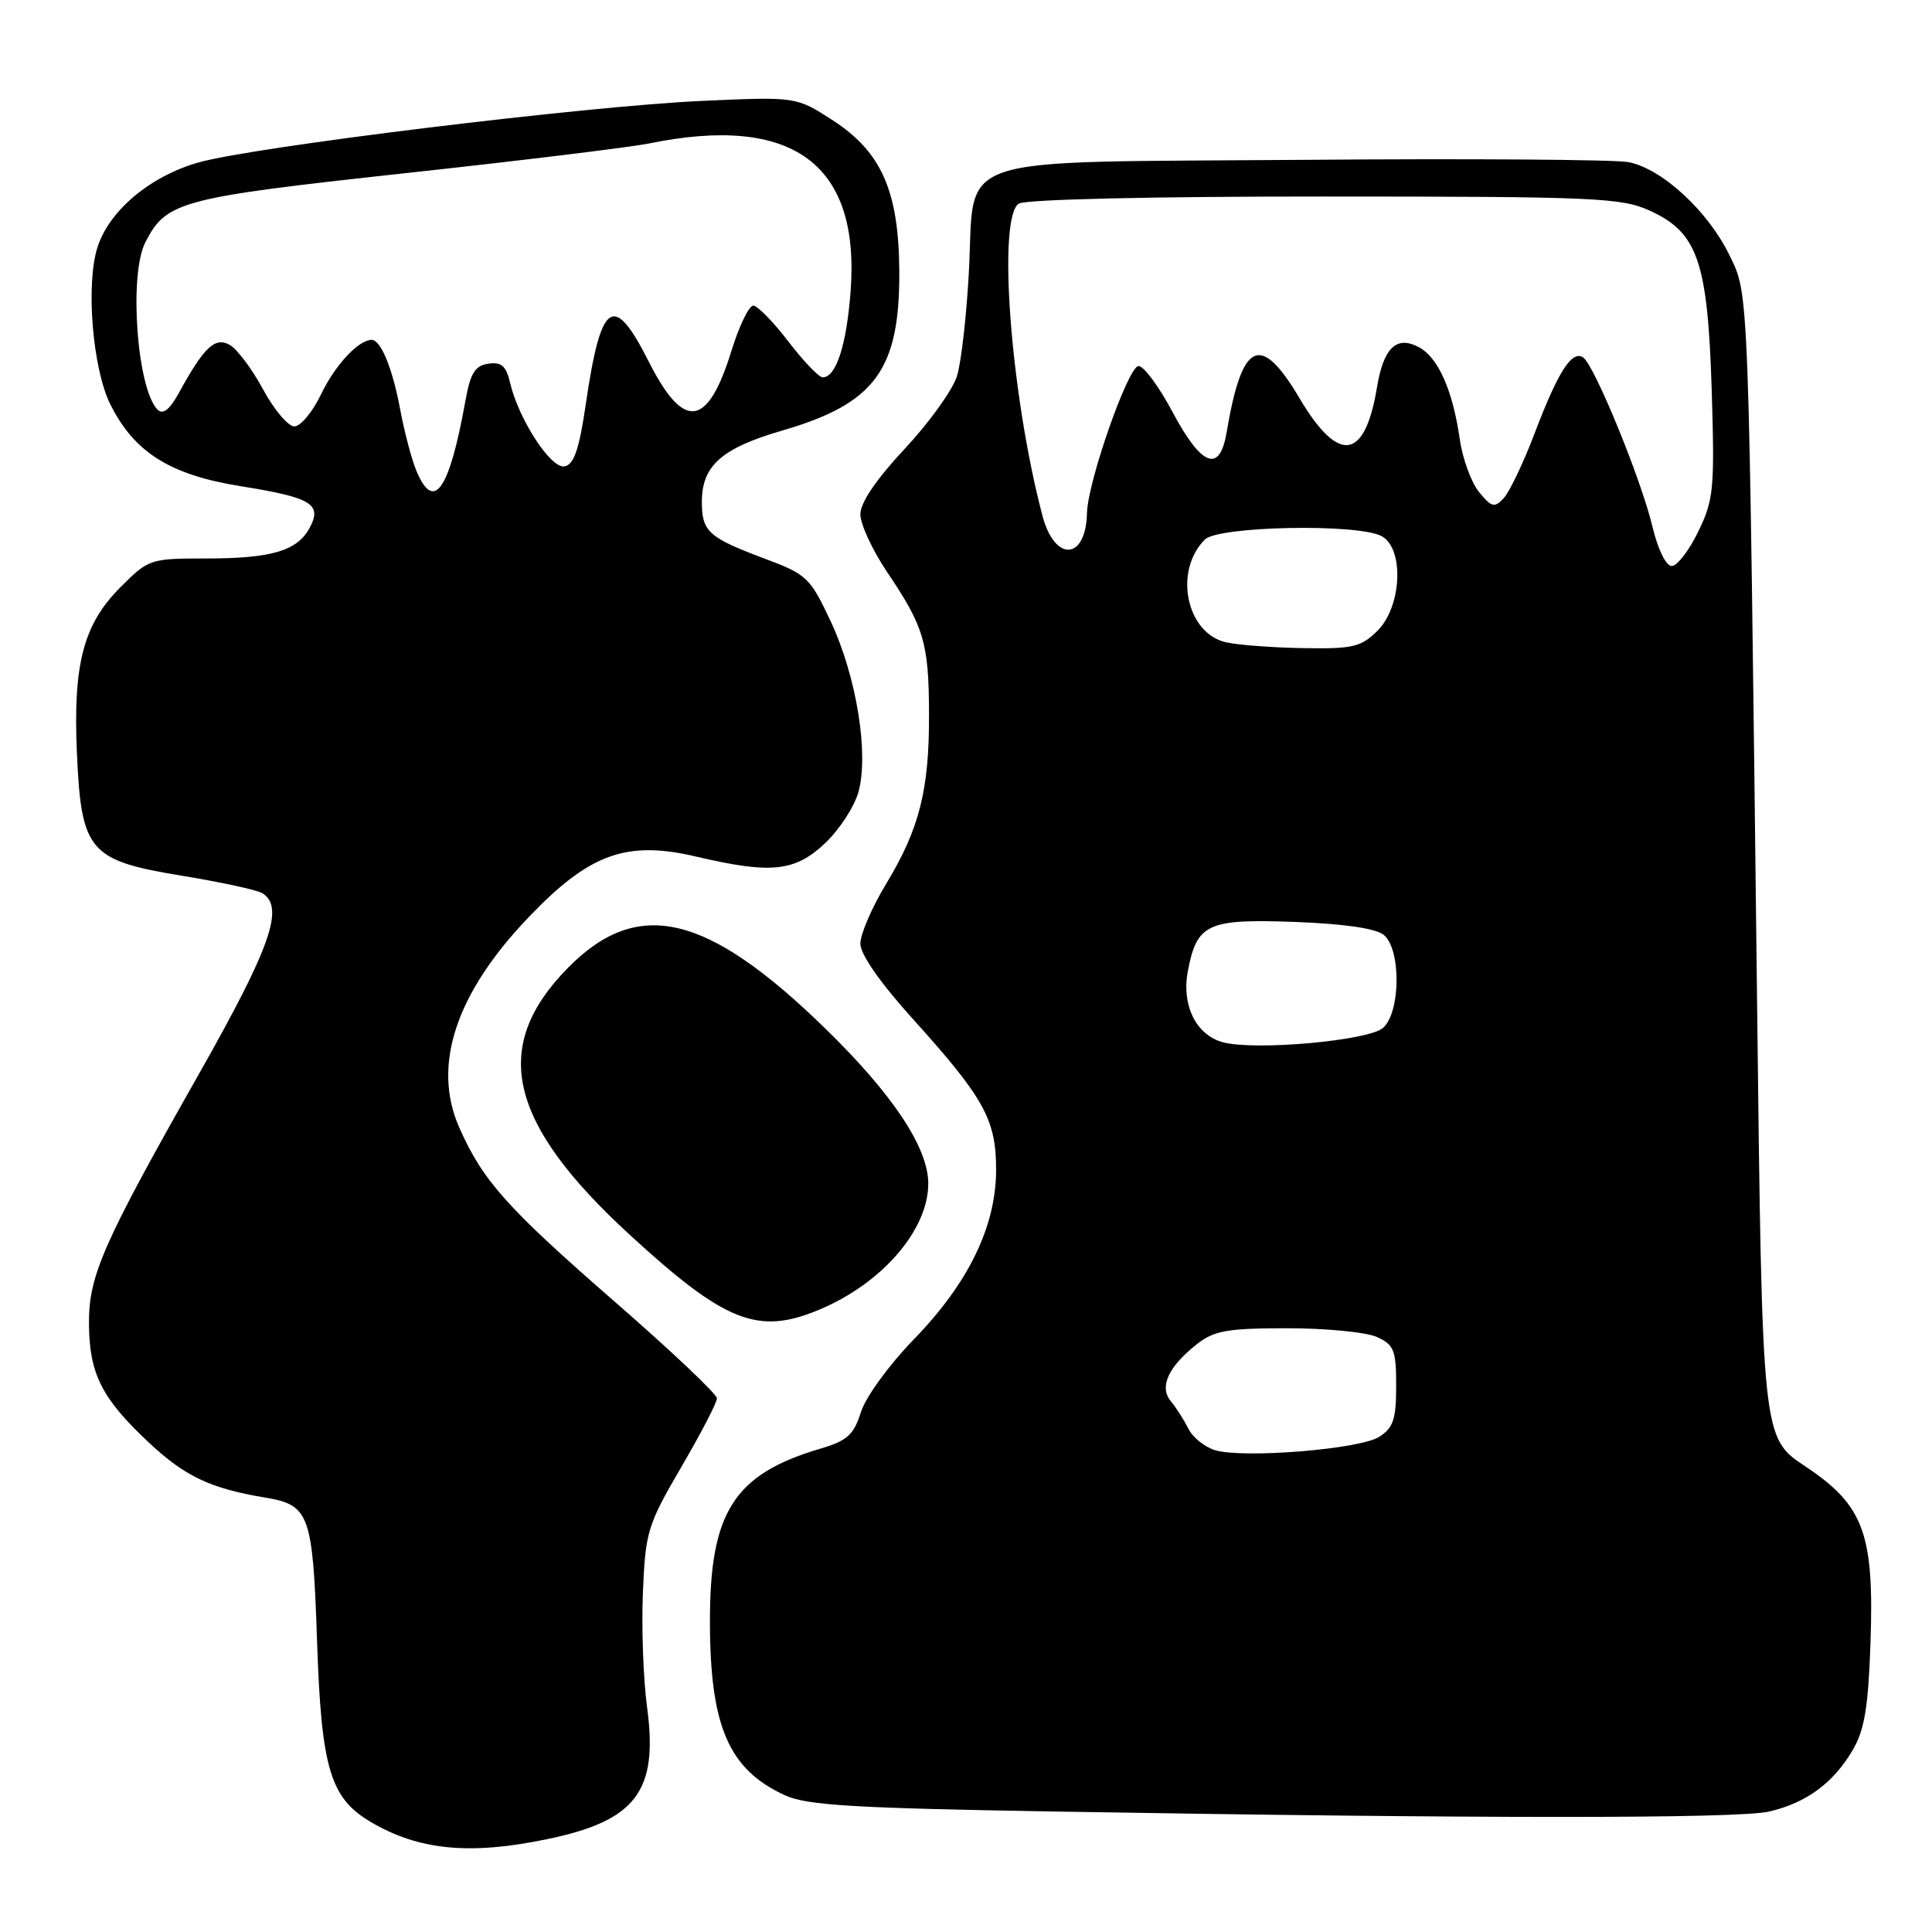 <?xml version="1.0" encoding="UTF-8" standalone="no"?>
<!DOCTYPE svg PUBLIC "-//W3C//DTD SVG 1.1//EN" "http://www.w3.org/Graphics/SVG/1.1/DTD/svg11.dtd" >
<svg xmlns="http://www.w3.org/2000/svg" xmlns:xlink="http://www.w3.org/1999/xlink" version="1.1" viewBox="0 0 256 256">
 <g >
 <path fill="currentColor"
d=" M 72.63 243.67 C 84.30 241.23 87.24 237.31 85.74 226.21 C 85.24 222.52 84.99 215.68 85.19 211.00 C 85.52 202.96 85.80 202.06 90.27 194.40 C 92.87 189.95 95.00 185.85 95.00 185.29 C 95.00 184.73 88.96 179.02 81.58 172.59 C 67.15 160.02 63.99 156.48 60.86 149.42 C 57.21 141.17 60.39 131.59 70.14 121.44 C 78.17 113.07 83.05 111.33 92.33 113.52 C 102.16 115.83 105.32 115.50 109.32 111.74 C 111.22 109.94 113.21 106.89 113.75 104.94 C 115.15 99.86 113.49 89.65 110.09 82.37 C 107.35 76.53 106.91 76.11 101.37 74.04 C 93.87 71.23 93.00 70.45 93.00 66.49 C 93.00 61.71 95.62 59.39 103.62 57.06 C 115.97 53.47 119.24 49.01 119.16 35.89 C 119.09 25.30 116.79 20.11 110.31 15.92 C 105.50 12.81 105.50 12.81 93.00 13.37 C 77.68 14.06 33.44 19.47 26.25 21.54 C 19.88 23.38 14.53 27.86 12.94 32.69 C 11.34 37.52 12.25 48.81 14.61 53.56 C 17.78 59.94 22.53 62.93 31.93 64.43 C 41.29 65.93 42.72 66.79 41.03 69.94 C 39.40 72.99 35.99 74.00 27.32 74.00 C 19.91 74.00 19.69 74.07 15.98 77.79 C 11.06 82.70 9.67 87.96 10.19 99.74 C 10.76 112.82 11.79 114.02 24.11 116.04 C 29.29 116.89 34.08 117.93 34.76 118.35 C 37.74 120.19 35.89 125.47 26.43 142.18 C 13.56 164.90 11.73 169.06 11.79 175.51 C 11.85 182.07 13.50 185.32 19.72 191.14 C 24.52 195.64 27.89 197.23 35.15 198.44 C 41.01 199.42 41.44 200.61 42.01 217.40 C 42.57 234.28 43.74 238.24 49.11 241.41 C 55.51 245.19 62.29 245.84 72.63 243.67 Z  M 234.42 240.04 C 239.34 238.90 242.93 236.26 245.49 231.90 C 247.06 229.22 247.56 226.21 247.85 217.69 C 248.35 203.19 246.97 199.46 239.18 194.28 C 233.50 190.50 233.50 190.50 232.83 133.50 C 231.69 36.89 231.78 39.21 229.16 33.81 C 226.32 27.96 220.18 22.31 215.76 21.48 C 213.92 21.14 194.55 21.00 172.73 21.18 C 125.11 21.56 129.23 20.18 128.38 36.06 C 128.07 41.80 127.37 47.99 126.81 49.82 C 126.25 51.65 123.14 55.98 119.90 59.45 C 116.11 63.50 114.00 66.61 114.00 68.14 C 114.00 69.45 115.59 72.88 117.52 75.76 C 122.44 83.05 123.07 85.17 123.10 94.56 C 123.14 104.65 121.84 109.81 117.41 117.13 C 115.53 120.23 114.00 123.79 114.00 125.04 C 114.00 126.45 116.62 130.21 120.88 134.93 C 130.42 145.50 131.99 148.34 131.99 155.00 C 131.98 162.51 128.33 170.02 121.06 177.50 C 117.83 180.82 114.71 185.11 114.08 187.10 C 113.13 190.12 112.27 190.90 108.72 191.95 C 97.23 195.34 94.03 200.37 94.07 215.00 C 94.10 228.78 96.57 234.47 104.00 237.88 C 106.90 239.22 113.09 239.59 140.00 240.04 C 196.02 240.99 230.35 240.99 234.42 240.04 Z  M 108.53 173.55 C 116.87 170.07 123.00 162.98 123.00 156.83 C 123.00 152.07 118.30 145.00 109.33 136.26 C 93.65 120.98 84.48 118.84 75.22 128.28 C 64.95 138.74 67.30 148.80 83.48 163.65 C 96.09 175.22 100.43 176.94 108.53 173.55 Z  M 55.12 62.25 C 54.51 60.74 53.56 57.13 53.02 54.22 C 52.00 48.74 50.44 44.98 49.21 45.03 C 47.43 45.11 44.39 48.40 42.53 52.27 C 41.41 54.60 39.83 56.50 39.00 56.50 C 38.18 56.50 36.32 54.29 34.86 51.60 C 33.41 48.90 31.41 46.25 30.44 45.70 C 28.48 44.61 27.05 45.97 23.71 52.05 C 22.47 54.30 21.59 54.99 20.88 54.28 C 18.15 51.55 17.05 36.41 19.26 32.10 C 22.05 26.68 23.82 26.21 53.50 22.97 C 68.90 21.30 83.53 19.51 86.00 19.01 C 105.03 15.12 113.99 21.69 112.71 38.60 C 112.17 45.74 110.79 50.00 109.01 50.00 C 108.51 50.00 106.46 47.86 104.46 45.25 C 102.47 42.64 100.37 40.50 99.81 40.50 C 99.24 40.50 97.94 43.19 96.92 46.49 C 93.76 56.71 90.60 57.11 85.94 47.87 C 81.30 38.69 79.63 39.82 77.63 53.49 C 76.75 59.53 76.06 61.56 74.81 61.80 C 73.00 62.15 68.72 55.56 67.58 50.69 C 67.07 48.50 66.44 47.94 64.72 48.19 C 62.96 48.44 62.34 49.42 61.69 53.00 C 59.52 65.10 57.46 67.99 55.12 62.25 Z  M 161.01 192.16 C 159.64 191.75 158.04 190.47 157.47 189.31 C 156.89 188.16 155.85 186.52 155.14 185.67 C 153.57 183.77 154.80 181.09 158.63 178.08 C 160.87 176.31 162.67 176.00 170.59 176.00 C 175.71 176.00 181.05 176.52 182.45 177.16 C 184.72 178.19 185.00 178.91 185.00 183.64 C 185.00 188.06 184.62 189.20 182.75 190.39 C 180.18 192.03 164.79 193.28 161.01 192.16 Z  M 162.02 138.10 C 158.48 137.13 156.55 133.21 157.39 128.72 C 158.58 122.38 159.98 121.74 171.55 122.16 C 178.15 122.41 182.32 123.02 183.37 123.89 C 185.67 125.80 185.59 134.17 183.25 136.21 C 181.30 137.91 166.20 139.25 162.02 138.10 Z  M 162.51 85.12 C 157.21 83.99 155.46 75.68 159.65 71.49 C 161.43 69.71 179.92 69.35 183.07 71.04 C 186.08 72.65 185.76 80.33 182.55 83.55 C 180.36 85.73 179.29 85.99 172.80 85.88 C 168.78 85.82 164.15 85.48 162.51 85.12 Z  M 218.95 69.75 C 217.43 63.40 211.21 48.25 209.75 47.34 C 208.26 46.42 206.46 49.24 203.35 57.40 C 201.87 61.31 200.02 65.17 199.26 66.00 C 198.03 67.32 197.65 67.23 195.99 65.21 C 194.96 63.95 193.80 60.80 193.43 58.21 C 192.50 51.72 190.57 47.37 188.02 46.01 C 185.05 44.42 183.33 46.06 182.46 51.31 C 180.85 61.03 177.38 61.52 172.18 52.75 C 167.01 44.02 164.57 45.18 162.53 57.31 C 161.61 62.76 159.21 61.82 155.31 54.49 C 153.56 51.20 151.56 48.50 150.86 48.50 C 149.50 48.50 144.12 63.83 144.03 68.00 C 143.88 74.29 139.74 74.50 138.12 68.30 C 133.90 52.24 132.14 28.80 135.00 26.98 C 135.88 26.42 152.55 26.03 175.50 26.04 C 211.31 26.04 214.83 26.20 218.58 27.90 C 224.95 30.79 226.28 34.62 226.81 51.68 C 227.21 64.77 227.08 66.21 225.03 70.43 C 223.82 72.94 222.23 75.00 221.51 75.00 C 220.75 75.00 219.67 72.78 218.95 69.75 Z "/>
</g>
</svg>